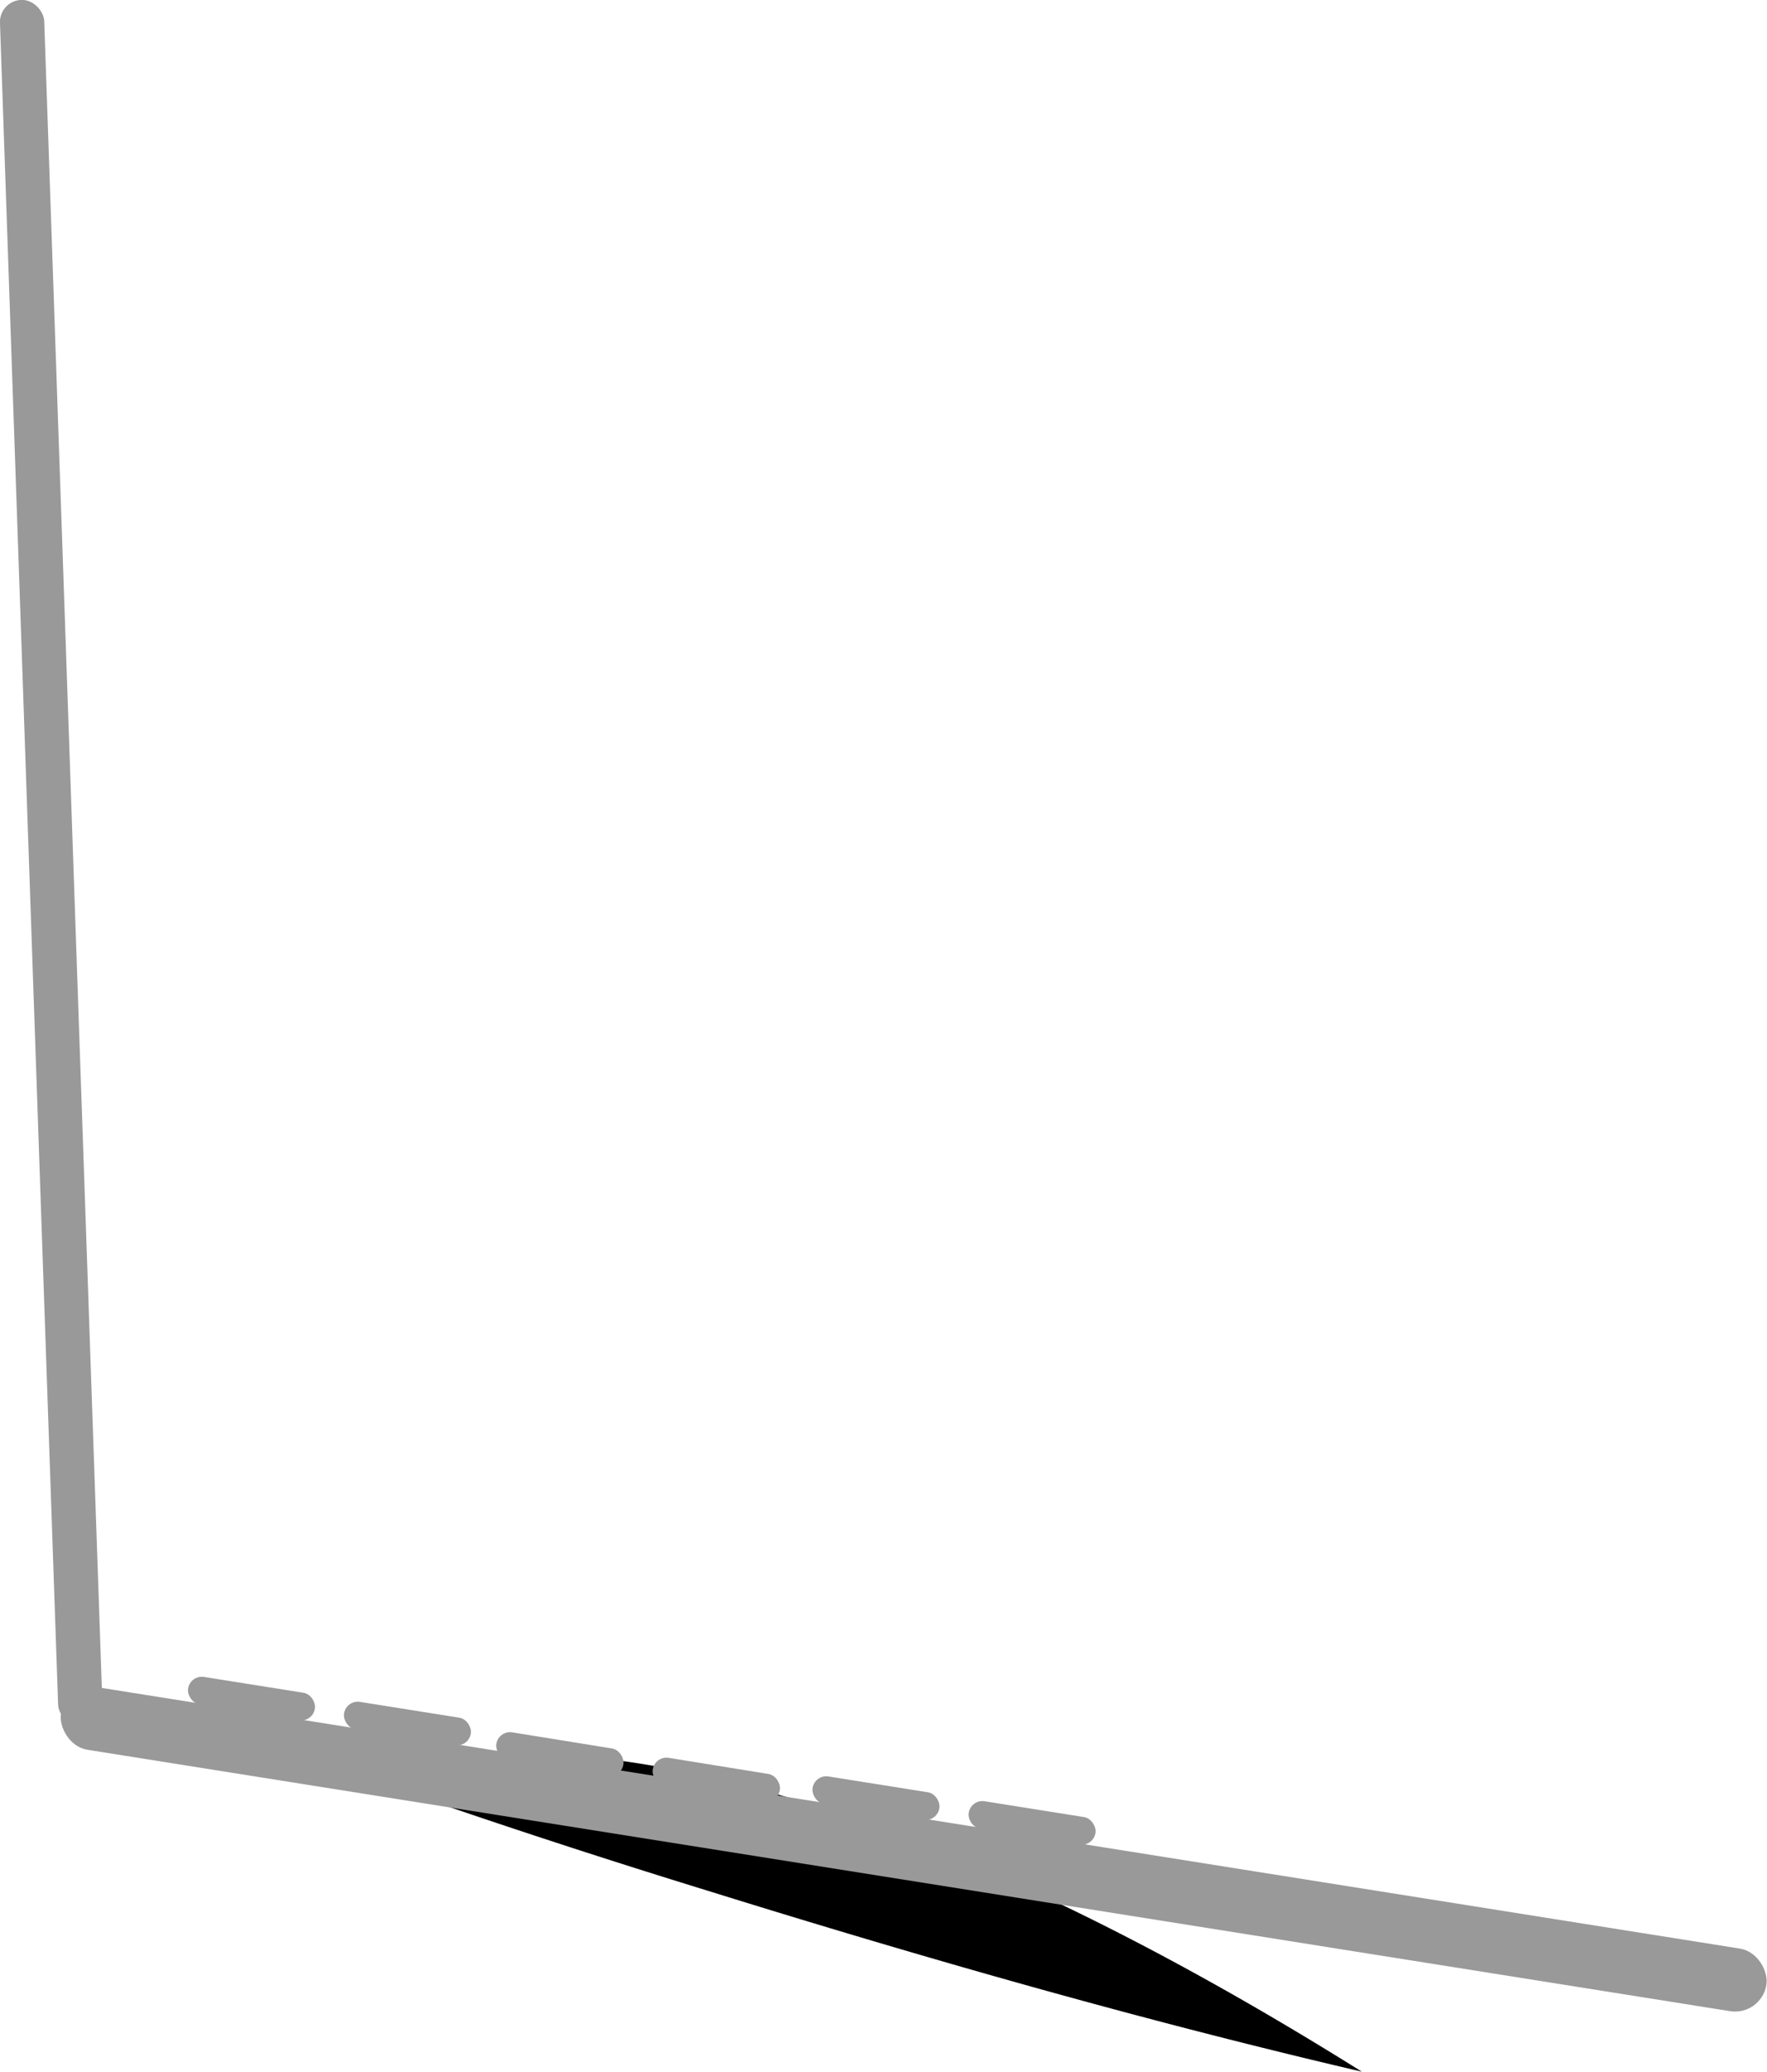 <svg xmlns="http://www.w3.org/2000/svg" viewBox="0 0 94.59 110.88"><defs><style>.cls-1{isolation:isolate;}.cls-2{mix-blend-mode:soft-light;}.cls-3{fill:#999;}</style></defs><title>Laptop</title><g class="cls-1"><g id="Layer_2" data-name="Layer 2"><g id="man"><g id="Laptop"><path class="cls-2" d="M72.9,110.88c-11.79-2.75-23.46-6.09-35-9.68Q30,98.77,22.29,96.11L19,95A20.55,20.55,0,0,1,22,94.14l1-.13C37.54,92.42,55.27,99.84,72.9,110.88Z"/><rect class="cls-3" x="2.7" y="97.28" width="92.44" height="3.39" rx="1.7" transform="translate(16.15 -6.46) rotate(9.04)"/><rect class="cls-3" x="1.56" y="-0.03" width="2.37" height="92.44" rx="1.18" transform="translate(-1.6 0.12) rotate(-1.98)"/><rect class="cls-3" x="10.03" y="90.17" width="6.87" height="1.49" rx="0.74" transform="translate(14.45 -0.99) rotate(9.04)"/><rect class="cls-3" x="18.38" y="91.5" width="6.87" height="1.49" rx="0.74" transform="translate(14.76 -2.28) rotate(9.04)"/><rect class="cls-3" x="26.74" y="92.83" width="6.87" height="1.49" rx="0.74" transform="matrix(0.99, 0.16, -0.16, 0.99, 15.07, -3.58)"/><rect class="cls-3" x="35.1" y="94.16" width="6.87" height="1.49" rx="0.74" transform="matrix(0.99, 0.16, -0.16, 0.99, 15.38, -4.87)"/><rect class="cls-3" x="43.46" y="95.49" width="6.87" height="1.49" rx="0.74" transform="translate(15.7 -6.17) rotate(9.04)"/><rect class="cls-3" x="51.82" y="96.82" width="6.87" height="1.49" rx="0.74" transform="translate(16.01 -7.47) rotate(9.04)"/></g></g></g></g></svg>